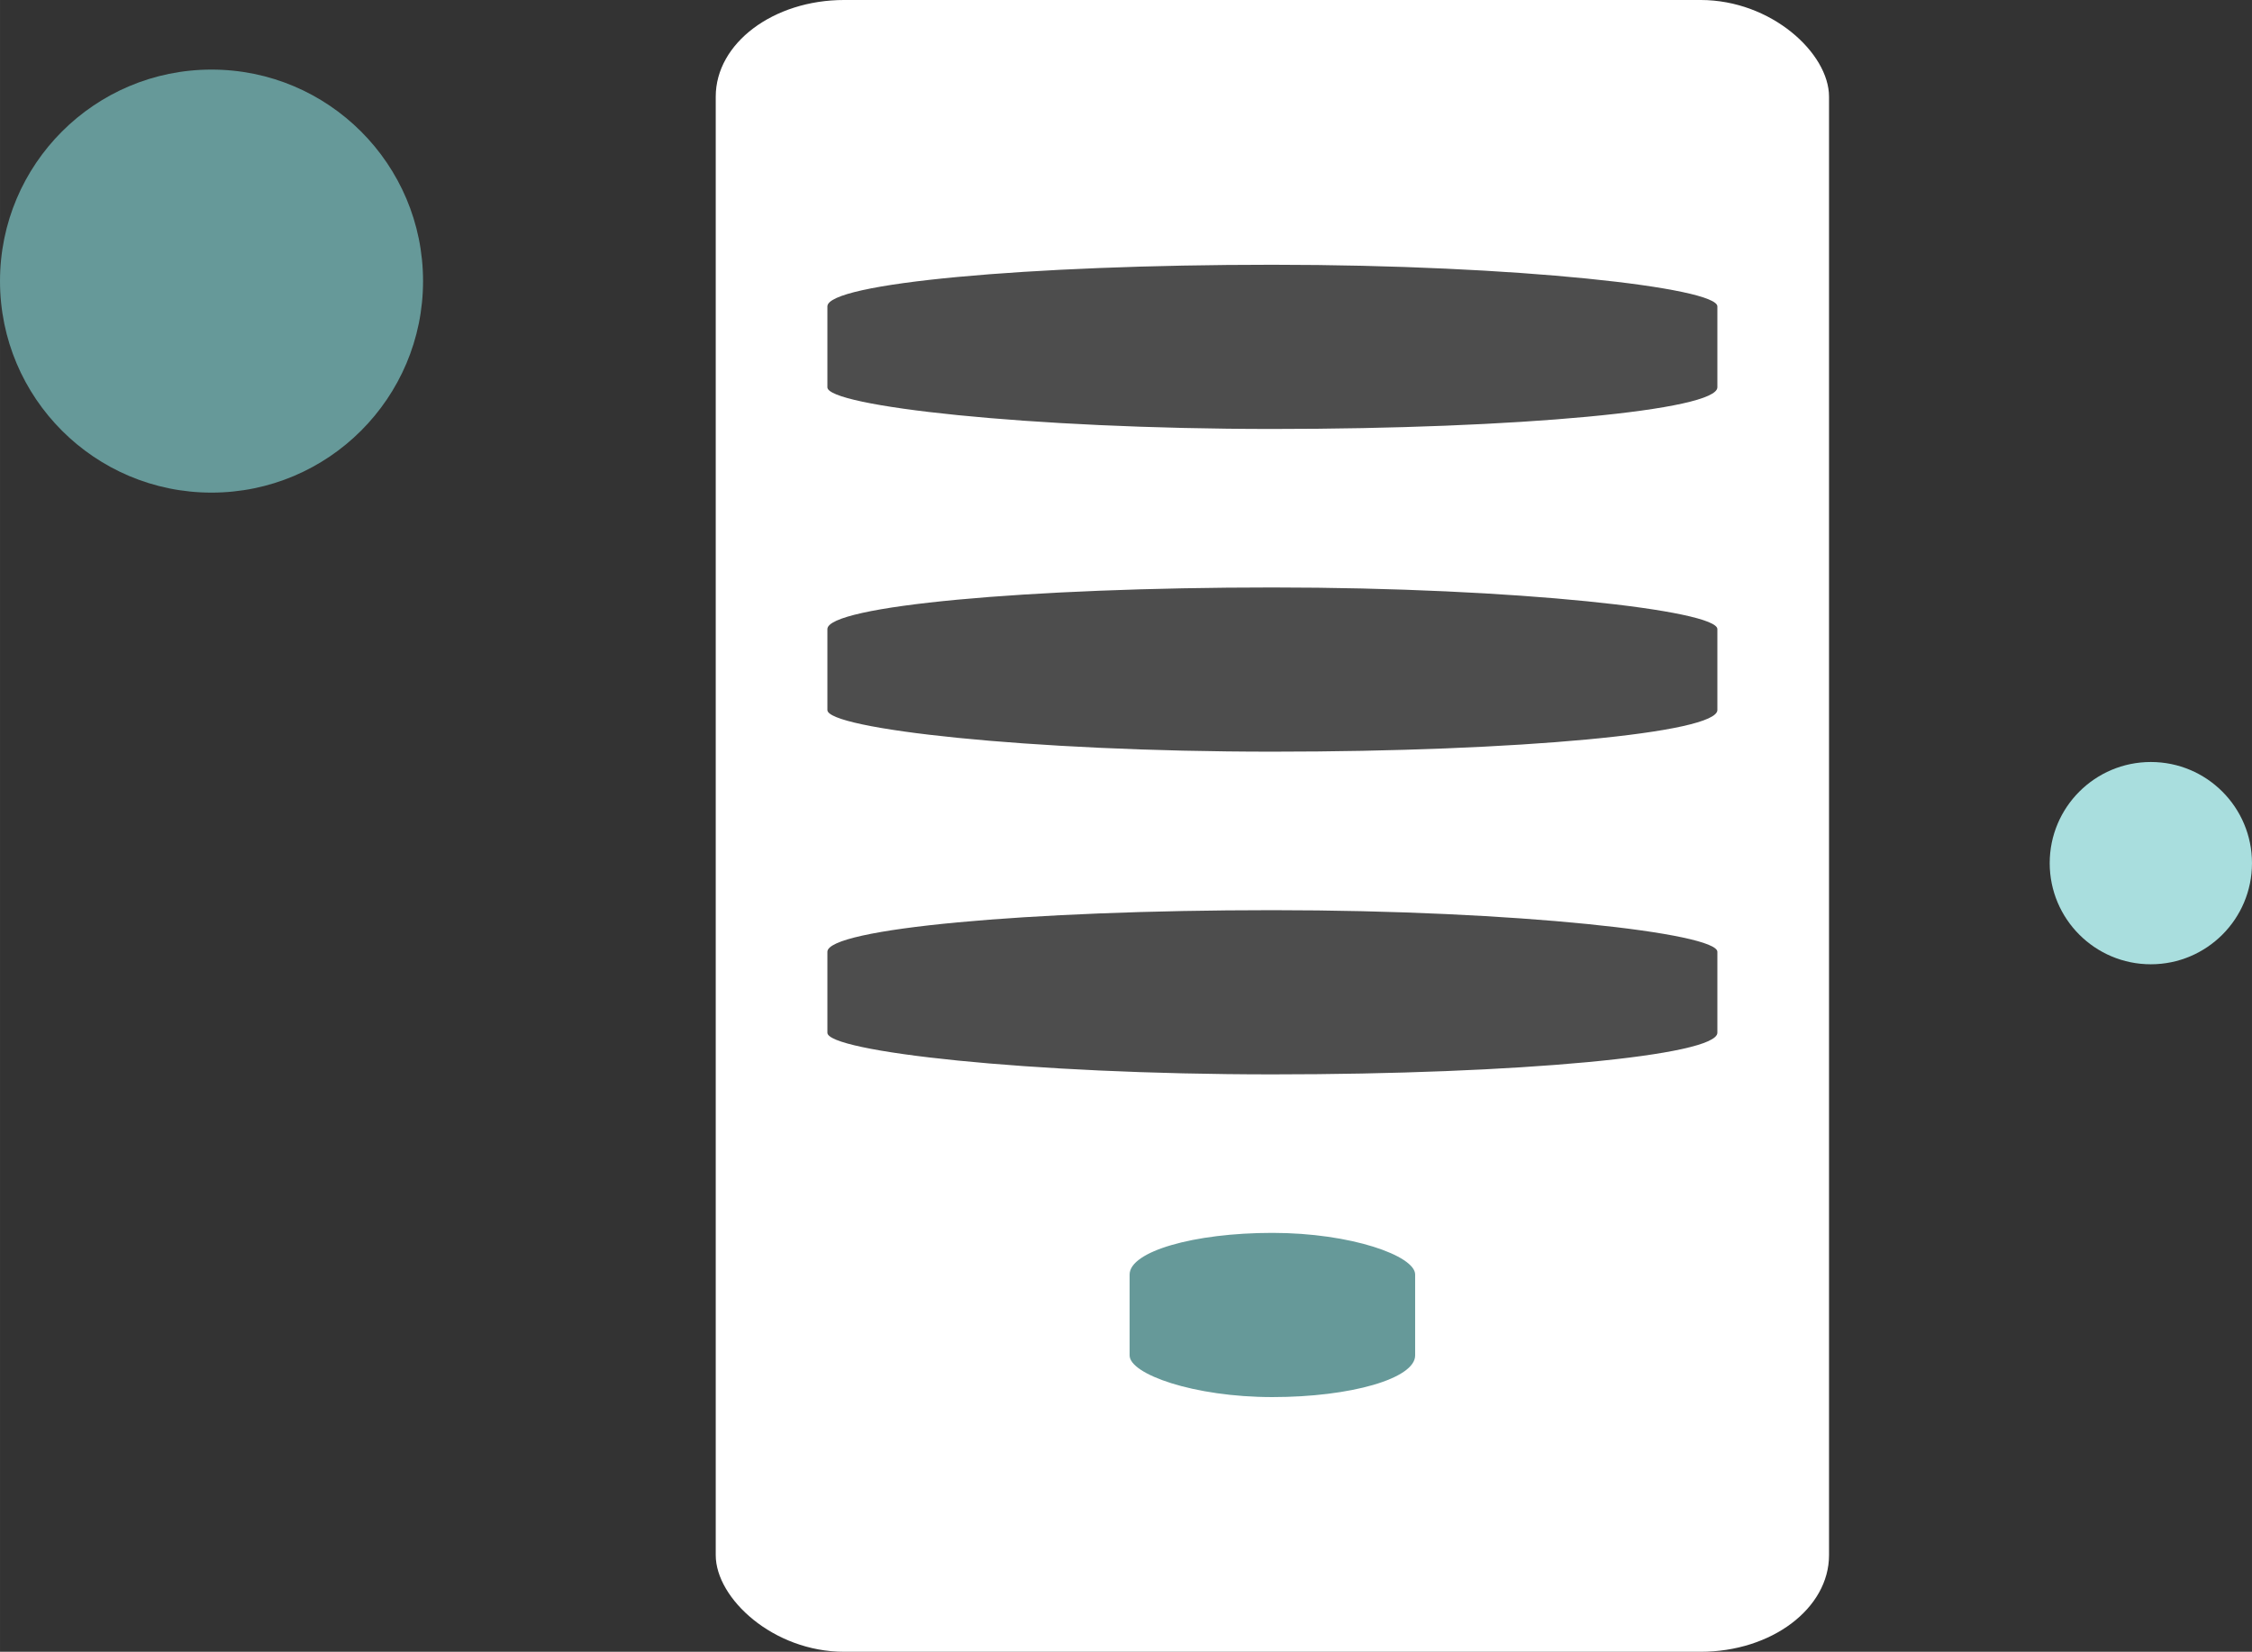 <?xml version="1.0" encoding="UTF-8"?>
<!DOCTYPE svg PUBLIC "-//W3C//DTD SVG 1.0//EN" "http://www.w3.org/TR/2001/REC-SVG-20010904/DTD/svg10.dtd">
<!-- Creator: CorelDRAW 2020 (64 Bit) -->
<svg xmlns="http://www.w3.org/2000/svg" xml:space="preserve" width="18.143mm" height="13.308mm" version="1.0" shape-rendering="geometricPrecision" text-rendering="geometricPrecision" image-rendering="optimizeQuality" fill-rule="evenodd" clip-rule="evenodd"
viewBox="0 0 6973.1 5114.86"
 xmlns:xlink="http://www.w3.org/1999/xlink"
 xmlns:xodm="http://www.corel.com/coreldraw/odm/2003">
 <rect x="0" y="0" width="6973.1" height="5114.86" fill="#333333" stroke="none"/>
 <g id="Corpo_x0020_6">
  <circle fill="#A9DEDE" cx="6659.91" cy="2672.76" r="313.19"/>
  <circle fill="#669999" cx="654.95" cy="870.44" r="654.97"/>
  <g id="_2021107513088">
   <rect fill="white" x="2216.19" y="-0.02" width="3447.25" height="5114.86" rx="397.79" ry="299.27"/>
   <rect fill="#4D4D4D" fill-rule="nonzero" x="2561.94" y="819.83" width="2755.76" height="508.48" rx="1377.9" ry="128.91"/>
   <rect fill="#4D4D4D" fill-rule="nonzero" x="2561.94" y="1819.11" width="2755.76" height="508.48" rx="1377.9" ry="128.91"/>
   <rect fill="#4D4D4D" fill-rule="nonzero" x="2561.94" y="2818.39" width="2755.76" height="508.48" rx="1377.9" ry="128.91"/>
   <rect fill="#669999" fill-rule="nonzero" x="3497.76" y="3817.67" width="884.12" height="508.48" rx="442.07" ry="128.91"/>
  </g>
 </g>
</svg>
